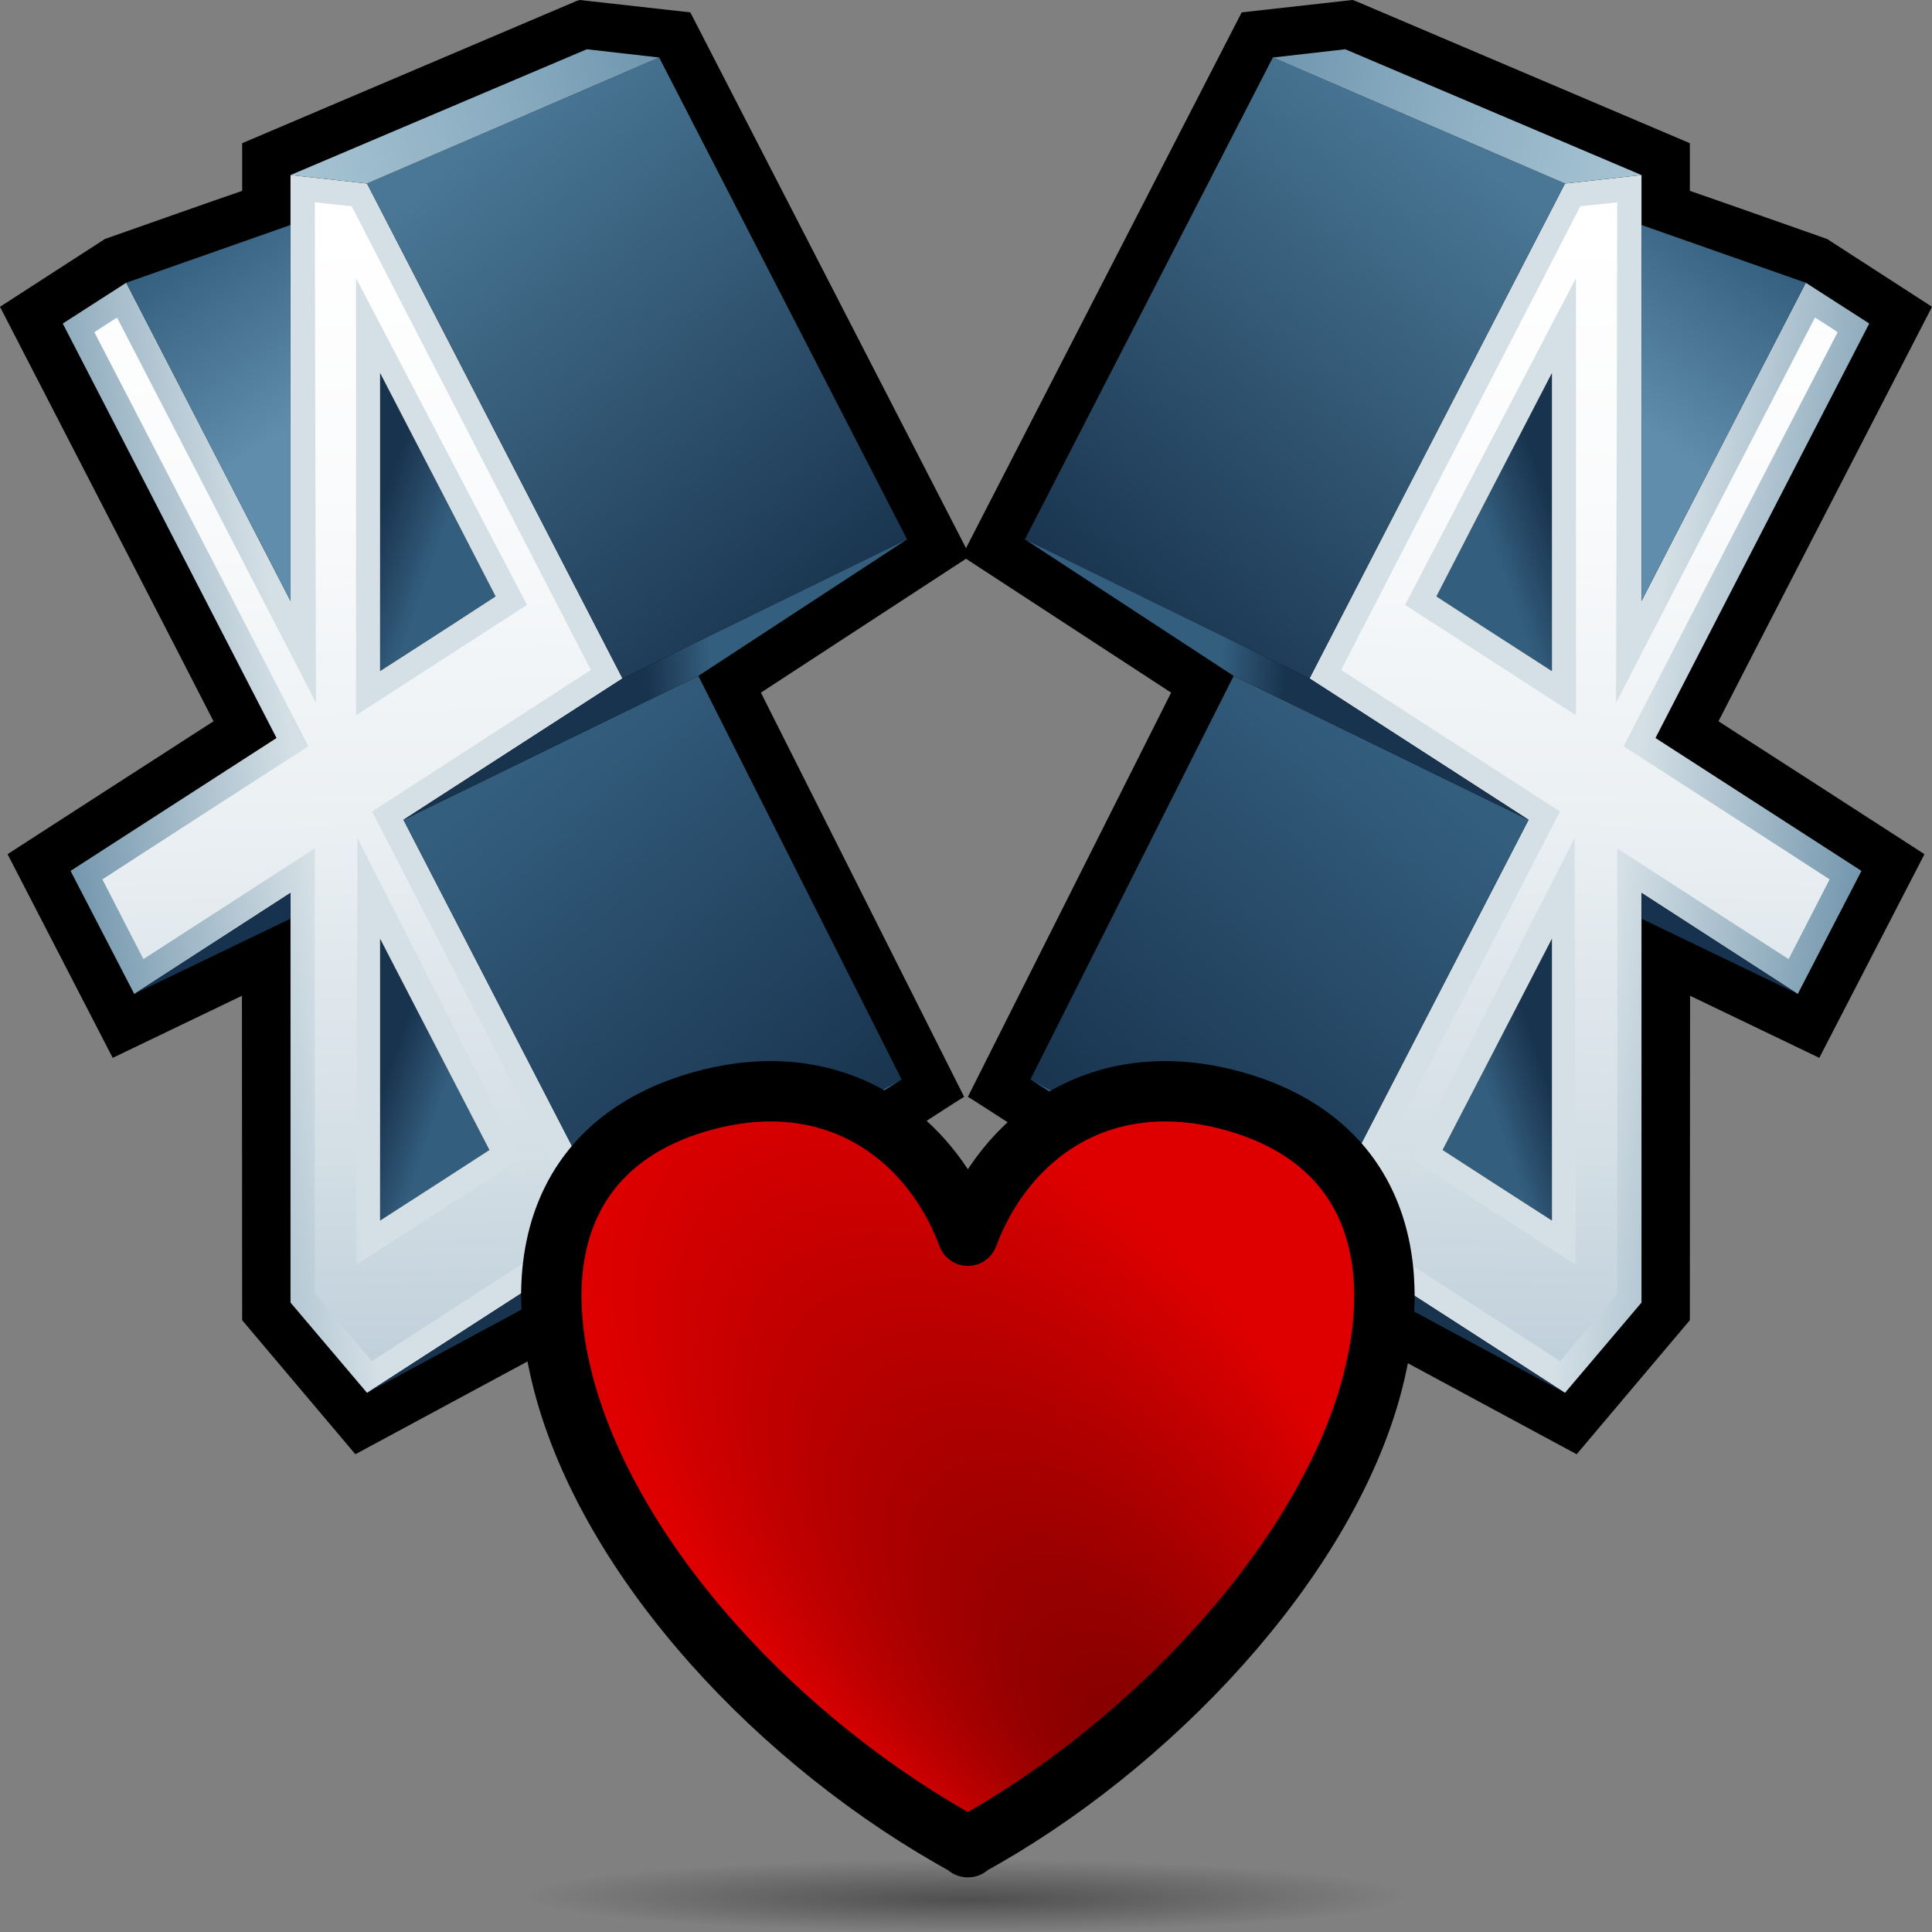 <?xml version="1.0" encoding="UTF-8" standalone="no"?>
<svg
   xmlns:dc="http://purl.org/dc/elements/1.1/"
   xmlns:cc="http://creativecommons.org/ns#"
   xmlns:rdf="http://www.w3.org/1999/02/22-rdf-syntax-ns#"
   xmlns:svg="http://www.w3.org/2000/svg"
   xmlns="http://www.w3.org/2000/svg"
   xmlns:xlink="http://www.w3.org/1999/xlink"
   xmlns:sodipodi="http://sodipodi.sourceforge.net/DTD/sodipodi-0.dtd"
   xmlns:inkscape="http://www.inkscape.org/namespaces/inkscape"
   version="1.1"
   width="64"
   height="64"
   color-interpolation="linearRGB"
   id="svg2"
   inkscape:version="0.47 r22583"
   sodipodi:docname="bluetooth-paired.svg">
  <rect width="100%" height="100%" fill="#808080" stroke="none"/>
  <defs
     id="defs102">
    <inkscape:perspective
       sodipodi:type="inkscape:persp3d"
       inkscape:vp_x="0 : 32 : 1"
       inkscape:vp_y="0 : 1000 : 0"
       inkscape:vp_z="64 : 32 : 1"
       inkscape:persp3d-origin="32 : 21.333333 : 1"
       id="perspective106" />
    <linearGradient
       y2="22.72"
       x2="16.4"
       y1="23.71"
       x1="19.21"
       gradientUnits="userSpaceOnUse"
       id="gradient0">
      <stop
         id="stop11"
         stop-color="#345e7e"
         offset="0" />
      <stop
         id="stop13"
         stop-color="#18334e"
         offset="1" />
    </linearGradient>
    <linearGradient
       y2="47.19"
       x2="16.8"
       y1="48.02"
       x1="19.28"
       gradientUnits="userSpaceOnUse"
       id="gradient1">
      <stop
         id="stop18"
         stop-color="#345e7e"
         offset="0" />
      <stop
         id="stop20"
         stop-color="#18334e"
         offset="1" />
    </linearGradient>
    <linearGradient
       y2="36.47"
       x2="-1.74"
       y1="34.4"
       x1="13.08"
       gradientUnits="userSpaceOnUse"
       id="gradient2">
      <stop
         id="stop25"
         stop-color="#d5e0e6"
         offset="0" />
      <stop
         id="stop27"
         stop-color="#497795"
         offset="1" />
    </linearGradient>
    <linearGradient
       y2="103.33"
       x2="16.55"
       y1="9.97"
       x1="14.65"
       gradientUnits="userSpaceOnUse"
       id="gradient3">
      <stop
         id="stop32"
         stop-color="#ffffff"
         offset="0" />
      <stop
         id="stop34"
         stop-color="#fafbfc"
         offset="0.121" />
      <stop
         id="stop36"
         stop-color="#ebf0f3"
         offset="0.275" />
      <stop
         id="stop38"
         stop-color="#d3dee5"
         offset="0.435" />
      <stop
         id="stop40"
         stop-color="#b1c5d2"
         offset="0.608" />
      <stop
         id="stop42"
         stop-color="#85a4b8"
         offset="0.788" />
      <stop
         id="stop44"
         stop-color="#517d99"
         offset="0.973" />
      <stop
         id="stop46"
         stop-color="#497795"
         offset="1" />
    </linearGradient>
    <linearGradient
       y2="26.67"
       x2="36.96"
       y1="6.74"
       x1="20.07"
       gradientUnits="userSpaceOnUse"
       id="gradient4">
      <stop
         id="stop51"
         stop-color="#497795"
         offset="0" />
      <stop
         id="stop53"
         stop-color="#18334e"
         offset="1" />
    </linearGradient>
    <linearGradient
       y2="50.52"
       x2="36.22"
       y1="33.82"
       x1="22.06"
       gradientUnits="userSpaceOnUse"
       id="gradient5">
      <stop
         id="stop58"
         stop-color="#345e7e"
         offset="0" />
      <stop
         id="stop60"
         stop-color="#18334e"
         offset="1" />
    </linearGradient>
    <linearGradient
       y2="29.69"
       x2="28.24"
       y1="29.52"
       x1="31.05"
       gradientUnits="userSpaceOnUse"
       id="gradient6">
      <stop
         id="stop65"
         stop-color="#345e7e"
         offset="0" />
      <stop
         id="stop67"
         stop-color="#18334e"
         offset="1" />
    </linearGradient>
    <linearGradient
       y2="55.06"
       x2="25.6"
       y1="53.9"
       x1="27.75"
       gradientUnits="userSpaceOnUse"
       id="gradient7">
      <stop
         id="stop72"
         stop-color="#345e7e"
         offset="0" />
      <stop
         id="stop74"
         stop-color="#18334e"
         offset="1" />
    </linearGradient>
    <linearGradient
       y2="0.42"
       x2="37.62"
       y1="8.25"
       x1="9.45"
       gradientUnits="userSpaceOnUse"
       id="gradient8">
      <stop
         id="stop79"
         stop-color="#aac7d6"
         offset="0" />
      <stop
         id="stop81"
         stop-color="#a2c0d0"
         offset="0.169" />
      <stop
         id="stop83"
         stop-color="#8badc1"
         offset="0.439" />
      <stop
         id="stop85"
         stop-color="#668fa8"
         offset="0.772" />
      <stop
         id="stop87"
         stop-color="#497795"
         offset="1" />
    </linearGradient>
    <linearGradient
       y2="10.75"
       x2="7.43"
       y1="18.42"
       x1="12.97"
       gradientUnits="userSpaceOnUse"
       id="gradient9">
      <stop
         id="stop92"
         stop-color="#608dac"
         offset="0" />
      <stop
         id="stop94"
         stop-color="#345e7e"
         offset="1" />
    </linearGradient>
    <linearGradient
       inkscape:collect="always"
       xlink:href="#gradient9"
       id="linearGradient2953"
       gradientUnits="userSpaceOnUse"
       x1="12.97"
       y1="18.42"
       x2="7.43"
       y2="10.75" />
    <linearGradient
       inkscape:collect="always"
       xlink:href="#gradient8"
       id="linearGradient2956"
       gradientUnits="userSpaceOnUse"
       x1="9.45"
       y1="8.25"
       x2="37.62"
       y2="0.42" />
    <linearGradient
       inkscape:collect="always"
       xlink:href="#gradient7"
       id="linearGradient2959"
       gradientUnits="userSpaceOnUse"
       x1="27.75"
       y1="53.9"
       x2="25.6"
       y2="55.06" />
    <linearGradient
       inkscape:collect="always"
       xlink:href="#gradient6"
       id="linearGradient2962"
       gradientUnits="userSpaceOnUse"
       x1="31.05"
       y1="29.52"
       x2="28.24"
       y2="29.69" />
    <linearGradient
       inkscape:collect="always"
       xlink:href="#gradient5"
       id="linearGradient2965"
       gradientUnits="userSpaceOnUse"
       x1="22.06"
       y1="33.82"
       x2="36.22"
       y2="50.52" />
    <linearGradient
       inkscape:collect="always"
       xlink:href="#gradient4"
       id="linearGradient2968"
       gradientUnits="userSpaceOnUse"
       x1="20.07"
       y1="6.74"
       x2="36.96"
       y2="26.67" />
    <linearGradient
       inkscape:collect="always"
       xlink:href="#gradient3"
       id="linearGradient2971"
       gradientUnits="userSpaceOnUse"
       x1="14.65"
       y1="9.97"
       x2="16.55"
       y2="103.33" />
    <linearGradient
       inkscape:collect="always"
       xlink:href="#gradient2"
       id="linearGradient2974"
       gradientUnits="userSpaceOnUse"
       x1="13.08"
       y1="34.4"
       x2="-1.74"
       y2="36.47" />
    <linearGradient
       inkscape:collect="always"
       xlink:href="#gradient1"
       id="linearGradient2977"
       gradientUnits="userSpaceOnUse"
       x1="19.28"
       y1="48.02"
       x2="16.8"
       y2="47.19" />
    <linearGradient
       inkscape:collect="always"
       xlink:href="#gradient0"
       id="linearGradient2980"
       gradientUnits="userSpaceOnUse"
       x1="19.21"
       y1="23.71"
       x2="16.4"
       y2="22.72" />
    <linearGradient
       inkscape:collect="always"
       xlink:href="#gradient0"
       id="linearGradient3024"
       gradientUnits="userSpaceOnUse"
       x1="19.21"
       y1="23.71"
       x2="16.4"
       y2="22.72" />
    <linearGradient
       inkscape:collect="always"
       xlink:href="#gradient1"
       id="linearGradient3026"
       gradientUnits="userSpaceOnUse"
       x1="19.28"
       y1="48.02"
       x2="16.8"
       y2="47.19" />
    <linearGradient
       inkscape:collect="always"
       xlink:href="#gradient2"
       id="linearGradient3028"
       gradientUnits="userSpaceOnUse"
       x1="13.08"
       y1="34.4"
       x2="-1.74"
       y2="36.47" />
    <linearGradient
       inkscape:collect="always"
       xlink:href="#gradient3"
       id="linearGradient3030"
       gradientUnits="userSpaceOnUse"
       x1="14.65"
       y1="9.97"
       x2="16.55"
       y2="103.33" />
    <linearGradient
       inkscape:collect="always"
       xlink:href="#gradient4"
       id="linearGradient3032"
       gradientUnits="userSpaceOnUse"
       x1="20.07"
       y1="6.74"
       x2="36.96"
       y2="26.67" />
    <linearGradient
       inkscape:collect="always"
       xlink:href="#gradient5"
       id="linearGradient3034"
       gradientUnits="userSpaceOnUse"
       x1="22.06"
       y1="33.82"
       x2="36.22"
       y2="50.52" />
    <linearGradient
       inkscape:collect="always"
       xlink:href="#gradient6"
       id="linearGradient3036"
       gradientUnits="userSpaceOnUse"
       x1="31.05"
       y1="29.52"
       x2="28.24"
       y2="29.69" />
    <linearGradient
       inkscape:collect="always"
       xlink:href="#gradient7"
       id="linearGradient3038"
       gradientUnits="userSpaceOnUse"
       x1="27.75"
       y1="53.9"
       x2="25.6"
       y2="55.06" />
    <linearGradient
       inkscape:collect="always"
       xlink:href="#gradient8"
       id="linearGradient3040"
       gradientUnits="userSpaceOnUse"
       x1="9.45"
       y1="8.25"
       x2="37.62"
       y2="0.42" />
    <linearGradient
       inkscape:collect="always"
       xlink:href="#gradient9"
       id="linearGradient3042"
       gradientUnits="userSpaceOnUse"
       x1="12.97"
       y1="18.42"
       x2="7.43"
       y2="10.75" />
    <linearGradient
       gradientUnits="userSpaceOnUse"
       y2="8"
       x2="26"
       y1="8"
       x1="7"
       id="linearGradient3352"
       xlink:href="#gradient0-6"
       inkscape:collect="always" />
    <linearGradient
       gradientUnits="userSpaceOnUse"
       y2="7.998"
       x2="26.003"
       y1="7.998"
       x1="7.001"
       id="linearGradient3350"
       xlink:href="#gradient0-6"
       inkscape:collect="always" />
    <inkscape:perspective
       sodipodi:type="inkscape:persp3d"
       inkscape:vp_x="0 : 32 : 1"
       inkscape:vp_y="0 : 1000 : 0"
       inkscape:vp_z="64 : 32 : 1"
       inkscape:persp3d-origin="32 : 21.333333 : 1"
       id="perspective3302" />
    <radialGradient
       r="0.906"
       fy="2.062"
       fx="11.156"
       cy="2.062"
       cx="11.156"
       gradientTransform="matrix(1,0,0,0.621,0,0.782)"
       gradientUnits="userSpaceOnUse"
       id="radialGradient6201"
       xlink:href="#linearGradient7582"
       inkscape:collect="always" />
    <linearGradient
       y2="15.894"
       x2="22.697"
       y1="16.83"
       x1="20.723"
       gradientTransform="matrix(1.13,-0.236,0.915,0.637,-15.02,7.538)"
       gradientUnits="userSpaceOnUse"
       id="linearGradient6195"
       xlink:href="#linearGradient7567"
       inkscape:collect="always" />
    <radialGradient
       r="4.492"
       fy="5.053"
       fx="24.091"
       cy="5.053"
       cx="24.091"
       gradientTransform="matrix(1.637,-0.363,2.153,1.85,-36.53,2.087)"
       gradientUnits="userSpaceOnUse"
       id="radialGradient6191"
       xlink:href="#linearGradient7549"
       inkscape:collect="always" />
    <radialGradient
       r="0.906"
       fy="2.062"
       fx="11.156"
       cy="2.062"
       cx="11.156"
       gradientTransform="matrix(1,0,0,0.621,0,0.782)"
       gradientUnits="userSpaceOnUse"
       id="radialGradient6187"
       xlink:href="#linearGradient7592"
       inkscape:collect="always" />
    <radialGradient
       gradientUnits="userSpaceOnUse"
       gradientTransform="matrix(1,0,0,0.25,0,34.5)"
       r="8"
       fy="46"
       fx="20"
       cy="46"
       cx="20"
       id="radialGradient7612"
       xlink:href="#linearGradient7604"
       inkscape:collect="always" />
    <radialGradient
       gradientUnits="userSpaceOnUse"
       gradientTransform="matrix(1,0,0,0.25,0,34.5)"
       r="8"
       fy="46"
       fx="20"
       cy="46"
       cx="20"
       id="radialGradient7610"
       xlink:href="#linearGradient7604"
       inkscape:collect="always" />
    <linearGradient
       y2="20.5"
       x2="22.328"
       y1="20.5"
       x1="33.12"
       gradientTransform="matrix(0.727,0,0,1,12.273,-34.844)"
       gradientUnits="userSpaceOnUse"
       id="linearGradient7433"
       xlink:href="#linearGradient4542"
       inkscape:collect="always" />
    <linearGradient
       y2="24.25"
       x2="16.865"
       y1="37.344"
       x1="15.406"
       gradientTransform="matrix(0,0.674,-0.676,0,37.102,14.816)"
       gradientUnits="userSpaceOnUse"
       id="linearGradient7431"
       xlink:href="#linearGradient2816"
       inkscape:collect="always" />
    <linearGradient
       y2="30.759"
       x2="17"
       y1="45.248"
       x1="17"
       gradientTransform="matrix(0,0.625,-0.676,0,37.102,15.875)"
       gradientUnits="userSpaceOnUse"
       id="linearGradient7427"
       xlink:href="#linearGradient6958"
       inkscape:collect="always" />
    <linearGradient
       y2="69.913"
       x2="24.648"
       y1="-2.627"
       x1="34.179"
       gradientTransform="matrix(0,0.674,-0.676,0,37.102,14.816)"
       gradientUnits="userSpaceOnUse"
       id="linearGradient7425"
       xlink:href="#gradient1-4"
       inkscape:collect="always" />
    <linearGradient
       y2="20.5"
       x2="22.328"
       y1="20.5"
       x1="33.12"
       gradientTransform="matrix(0.727,0,0,1,12.273,-34.844)"
       gradientUnits="userSpaceOnUse"
       id="linearGradient6798"
       xlink:href="#linearGradient4542"
       inkscape:collect="always" />
    <linearGradient
       y2="51.005"
       x2="10.667"
       y1="22.936"
       x1="6.719"
       gradientTransform="matrix(0,0.674,-0.676,0,37.102,14.816)"
       gradientUnits="userSpaceOnUse"
       id="linearGradient6789"
       xlink:href="#gradient0-6"
       inkscape:collect="always" />
    <linearGradient
       id="linearGradient6958"
       inkscape:collect="always">
      <stop
         id="stop6960"
         offset="0"
         style="stop-color:#000000;stop-opacity:1" />
      <stop
         id="stop6962"
         offset="1"
         style="stop-color:#888a85;stop-opacity:0;" />
    </linearGradient>
    <linearGradient
       id="linearGradient4542">
      <stop
         style="stop-color:#000000;stop-opacity:1;"
         offset="0"
         id="stop4544" />
      <stop
         style="stop-color:#888a85;stop-opacity:0"
         offset="1"
         id="stop4546" />
    </linearGradient>
    <linearGradient
       inkscape:collect="always"
       id="linearGradient2816">
      <stop
         style="stop-color:white;stop-opacity:1;"
         offset="0"
         id="stop2818" />
      <stop
         style="stop-color:white;stop-opacity:0;"
         offset="1"
         id="stop2820" />
    </linearGradient>
    <linearGradient
       id="linearGradient7549"
       inkscape:collect="always">
      <stop
         id="stop7551"
         offset="0"
         style="stop-color:#ffffff;stop-opacity:1" />
      <stop
         id="stop7553"
         offset="1"
         style="stop-color:#eeeeec;stop-opacity:1" />
    </linearGradient>
    <linearGradient
       id="linearGradient7567"
       inkscape:collect="always">
      <stop
         id="stop7569"
         offset="0"
         style="stop-color:#000000;stop-opacity:1;" />
      <stop
         id="stop7571"
         offset="1"
         style="stop-color:#000000;stop-opacity:0;" />
    </linearGradient>
    <linearGradient
       id="linearGradient7582"
       inkscape:collect="always">
      <stop
         id="stop7584"
         offset="0"
         style="stop-color:#ffffff;stop-opacity:1;" />
      <stop
         id="stop7586"
         offset="1"
         style="stop-color:#ffffff;stop-opacity:0;" />
    </linearGradient>
    <linearGradient
       id="linearGradient7592"
       inkscape:collect="always">
      <stop
         id="stop7594"
         offset="0"
         style="stop-color:#ffffff;stop-opacity:1;" />
      <stop
         id="stop7596"
         offset="1"
         style="stop-color:#ffffff;stop-opacity:0;" />
    </linearGradient>
    <linearGradient
       id="linearGradient7604"
       inkscape:collect="always">
      <stop
         id="stop7606"
         offset="0"
         style="stop-color:#000000;stop-opacity:1;" />
      <stop
         id="stop7608"
         offset="1"
         style="stop-color:#000000;stop-opacity:0;" />
    </linearGradient>
    <inkscape:perspective
       id="perspective84"
       inkscape:persp3d-origin="24 : 16 : 1"
       inkscape:vp_z="48 : 24 : 1"
       inkscape:vp_y="0 : 1000 : 0"
       inkscape:vp_x="0 : 24 : 1"
       sodipodi:type="inkscape:persp3d" />
    <linearGradient
       gradientUnits="userSpaceOnUse"
       y2="4.57"
       x2="104.652"
       y1="28.707"
       x1="61.963"
       id="linearGradient2239"
       xlink:href="#linearGradient2231"
       inkscape:collect="always" />
    <linearGradient
       gradientTransform="matrix(1.04,0,0,0.983,-2.599,1.905)"
       gradientUnits="userSpaceOnUse"
       y2="-0.392"
       x2="39.448"
       y1="117.58"
       x1="46.891"
       id="linearGradient2379"
       xlink:href="#linearGradient3291"
       inkscape:collect="always" />
    <radialGradient
       r="26.232"
       fy="21.283"
       fx="66.45"
       cy="21.283"
       cx="66.45"
       gradientTransform="matrix(-1.201,-1.061,0.289,-0.294,193.24,94.744)"
       gradientUnits="userSpaceOnUse"
       id="radialGradient2357"
       xlink:href="#linearGradient2341"
       inkscape:collect="always" />
    <radialGradient
       gradientUnits="userSpaceOnUse"
       gradientTransform="matrix(-2.169,-0.188,0.037,-0.384,188.376,35.267)"
       r="26.232"
       fy="28.175"
       fx="59.547"
       cy="28.175"
       cx="59.547"
       id="radialGradient2347"
       xlink:href="#linearGradient2341"
       inkscape:collect="always" />
    <linearGradient
       y2="73.298"
       x2="38.105"
       y1="-10.928"
       x1="55.403"
       gradientTransform="matrix(1.207,0,0,1.077,-12.12,-1.688)"
       gradientUnits="userSpaceOnUse"
       id="linearGradient2337"
       xlink:href="#linearGradient3920"
       inkscape:collect="always" />
    <radialGradient
       r="55.221"
       fy="80.441"
       fx="113.793"
       cy="68.239"
       cx="73.893"
       gradientTransform="matrix(0.89,1.116,-0.648,0.416,49.787,-44.127)"
       gradientUnits="userSpaceOnUse"
       id="radialGradient2335"
       xlink:href="#linearGradient2346"
       inkscape:collect="always" />
    <linearGradient
       y2="75.703"
       x2="51.263"
       y1="-10.928"
       x1="55.403"
       gradientTransform="matrix(1.207,0,0,1.077,-12.12,-1.688)"
       gradientUnits="userSpaceOnUse"
       id="linearGradient2331"
       xlink:href="#linearGradient3920"
       inkscape:collect="always" />
    <linearGradient
       y2="73.298"
       x2="38.105"
       y1="-10.928"
       x1="55.403"
       gradientTransform="matrix(1.207,0,0,1.077,-12.12,-1.688)"
       gradientUnits="userSpaceOnUse"
       id="linearGradient2329"
       xlink:href="#linearGradient3920"
       inkscape:collect="always" />
    <radialGradient
       gradientUnits="userSpaceOnUse"
       gradientTransform="matrix(1,0,0,0.198,0,92.822)"
       r="63.912"
       fy="122.797"
       fx="64.281"
       cy="115.709"
       cx="63.912"
       id="radialGradient3297"
       xlink:href="#linearGradient3291"
       inkscape:collect="always" />
    <linearGradient
       id="linearGradient3291"
       inkscape:collect="always">
      <stop
         id="stop3293"
         offset="0"
         style="stop-color:#000000;stop-opacity:1;" />
      <stop
         id="stop3295"
         offset="1"
         style="stop-color:#000000;stop-opacity:0;" />
    </linearGradient>
    <linearGradient
       id="linearGradient3920"
       inkscape:collect="always">
      <stop
         id="stop3922"
         offset="0"
         style="stop-color:#ffffff;stop-opacity:1;" />
      <stop
         id="stop3924"
         offset="1"
         style="stop-color:#ffffff;stop-opacity:0;" />
    </linearGradient>
    <linearGradient
       id="linearGradient2346">
      <stop
         id="stop2348"
         offset="0"
         style="stop-color:#740000;stop-opacity:1;" />
      <stop
         id="stop2350"
         offset="1"
         style="stop-color:#de0000;stop-opacity:1;" />
    </linearGradient>
    <linearGradient
       id="linearGradient2341"
       inkscape:collect="always">
      <stop
         id="stop2343"
         offset="0"
         style="stop-color:#ffffff;stop-opacity:1;" />
      <stop
         id="stop2345"
         offset="1"
         style="stop-color:#ffffff;stop-opacity:0;" />
    </linearGradient>
    <linearGradient
       id="linearGradient2231"
       inkscape:collect="always">
      <stop
         id="stop2233"
         offset="0"
         style="stop-color:#000000;stop-opacity:1;" />
      <stop
         id="stop2235"
         offset="1"
         style="stop-color:#000000;stop-opacity:0;" />
    </linearGradient>
    <inkscape:perspective
       id="perspective3018"
       inkscape:persp3d-origin="64 : 42.666667 : 1"
       inkscape:vp_z="128 : 64 : 1"
       inkscape:vp_y="0 : 1000 : 0"
       inkscape:vp_x="0 : 64 : 1"
       sodipodi:type="inkscape:persp3d" />
    <linearGradient
       inkscape:collect="always"
       xlink:href="#linearGradient2231"
       id="linearGradient3058"
       gradientUnits="userSpaceOnUse"
       x1="61.963"
       y1="28.707"
       x2="104.652"
       y2="4.57" />
    <linearGradient
       inkscape:collect="always"
       xlink:href="#linearGradient2231"
       id="linearGradient2976"
       gradientUnits="userSpaceOnUse"
       x1="61.963"
       y1="28.707"
       x2="104.652"
       y2="4.57"
       gradientTransform="matrix(0.228,0,0,0.228,17.428,34.736)" />
    <linearGradient
       inkscape:collect="always"
       xlink:href="#linearGradient2231"
       id="linearGradient2979"
       gradientUnits="userSpaceOnUse"
       x1="61.963"
       y1="28.707"
       x2="104.652"
       y2="4.57"
       gradientTransform="matrix(0.228,0,0,0.228,17.428,34.736)" />
    <radialGradient
       inkscape:collect="always"
       xlink:href="#linearGradient2341"
       id="radialGradient2982"
       gradientUnits="userSpaceOnUse"
       gradientTransform="matrix(-0.274,-0.242,0.066,-0.067,61.486,56.338)"
       cx="66.45"
       cy="21.283"
       fx="66.45"
       fy="21.283"
       r="26.232" />
    <radialGradient
       inkscape:collect="always"
       xlink:href="#linearGradient2341"
       id="radialGradient2985"
       gradientUnits="userSpaceOnUse"
       gradientTransform="matrix(-0.494,-0.043,0.009,-0.088,60.377,42.777)"
       cx="59.547"
       cy="28.175"
       fx="59.547"
       fy="28.175"
       r="26.232" />
    <linearGradient
       inkscape:collect="always"
       xlink:href="#linearGradient3920"
       id="linearGradient2988"
       gradientUnits="userSpaceOnUse"
       gradientTransform="matrix(0.275,0,0,0.246,17.322,35.33)"
       x1="55.403"
       y1="-10.928"
       x2="38.105"
       y2="73.298" />
    <linearGradient
       inkscape:collect="always"
       xlink:href="#linearGradient3920"
       id="linearGradient2991"
       gradientUnits="userSpaceOnUse"
       gradientTransform="matrix(0.275,0,0,0.246,14.665,34.351)"
       x1="55.403"
       y1="-10.928"
       x2="38.105"
       y2="73.298" />
    <linearGradient
       inkscape:collect="always"
       xlink:href="#linearGradient3920"
       id="linearGradient2994"
       gradientUnits="userSpaceOnUse"
       gradientTransform="matrix(0.275,0,0,0.246,14.665,34.351)"
       x1="55.403"
       y1="-10.928"
       x2="51.263"
       y2="75.703" />
    <linearGradient
       inkscape:collect="always"
       xlink:href="#linearGradient3291"
       id="linearGradient2997"
       gradientUnits="userSpaceOnUse"
       gradientTransform="matrix(0.237,0,0,0.224,16.836,35.171)"
       x1="46.891"
       y1="117.58"
       x2="39.448"
       y2="-0.392" />
    <radialGradient
       inkscape:collect="always"
       xlink:href="#linearGradient2346"
       id="radialGradient3000"
       gradientUnits="userSpaceOnUse"
       gradientTransform="matrix(0.203,0.255,-0.148,0.095,28.779,24.675)"
       cx="73.893"
       cy="68.239"
       fx="113.793"
       fy="80.441"
       r="55.221" />
    <radialGradient
       inkscape:collect="always"
       xlink:href="#linearGradient2346"
       id="radialGradient3005"
       gradientUnits="userSpaceOnUse"
       gradientTransform="matrix(0.203,0.255,-0.148,0.095,28.779,24.675)"
       cx="73.893"
       cy="68.239"
       fx="113.793"
       fy="80.441"
       r="55.221" />
  </defs>
  <sodipodi:namedview
     pagecolor="#ffffff"
     bordercolor="#666666"
     borderopacity="1"
     objecttolerance="10"
     gridtolerance="10"
     guidetolerance="10"
     inkscape:pageopacity="0"
     inkscape:pageshadow="2"
     inkscape:window-width="1106"
     inkscape:window-height="682"
     id="namedview100"
     showgrid="false"
     inkscape:zoom="8"
     inkscape:cx="32.181892"
     inkscape:cy="2.1406683"
     inkscape:window-x="85"
     inkscape:window-y="43"
     inkscape:window-maximized="1"
     inkscape:current-layer="svg2" />
  <g
     id="g2984"
     transform="matrix(0.759,0,0,0.759,-5.084095e-4,0)">
    <path
       style="fill:#000000"
       d="m 25.17,0.04 -14.6,6.21 c 0,0 0,1.57 0,2.08 -0.63,0.21 -5.99,2.1 -5.99,2.1 L 0,13.39 c 0,0 8.91,17.27 9.32,18.09 -0.74,0.47 -8.99,5.8 -8.99,5.8 l 4.59,8.89 c 0,0 4.49,-2.16 5.64,-2.71 0,1.5 0.01,14.16 0.01,14.16 l 4.94,5.85 14.32,-7.72 c 0.04,-0.02 11.85,-7.63 11.85,-7.63 l 0.4,-0.25 c 0,0 -8.47,-16.84 -8.87,-17.64 0.72,-0.47 9.13,-5.96 9.13,-5.96 L 30.13,0.54 25.3,0 25.17,0.04 z"
       id="path8" />
    <path
       style="fill:url(#linearGradient2980)"
       d="m 16.59,16.28 c 2.28,4.39 3.82,7.38 5.04,9.75 -0.65,0.43 -2.83,1.84 -5.04,3.26 0,-6.19 0,-10.19 0,-13.01 z"
       id="path15" />
    <path
       style="fill:url(#linearGradient2977)"
       d="m 16.59,40.97 c 2.03,3.93 4.15,8.03 4.77,9.22 -1.19,0.77 -2.59,1.68 -4.77,3.08 0,-2.68 0,-6.54 0,-12.3 z"
       id="path22" />
    <path
       style="fill:url(#linearGradient2974)"
       d="m 12.68,7.64 c 0,0 0,9.86 0,18.59 C 9.39,19.84 5.51,12.34 5.51,12.34 l -2.77,1.78 c 0,0 4.69,9.08 9.33,18.09 -4.45,2.87 -8.99,5.8 -8.99,5.8 l 2.78,5.37 c 0,0 3.74,-2.42 6.82,-4.41 0,8.27 0,17.88 0,17.88 l 3.34,3.94 10.88,-7.02 c 0,0 -5.51,-10.68 -9.29,-17.99 3.95,-2.55 9.56,-6.17 9.56,-6.17 L 16.02,8.01 12.68,7.64 z m 3.91,8.64 c 2.28,4.39 3.82,7.38 5.04,9.75 -0.65,0.43 -2.83,1.84 -5.04,3.26 0,-6.19 0,-10.19 0,-13.01 z m 0,24.69 c 2.03,3.93 4.15,8.03 4.77,9.22 -1.19,0.77 -2.59,1.68 -4.77,3.08 0,-2.68 0,-6.54 0,-12.3 z"
       id="path29" />
    <path
       style="fill:url(#linearGradient2971)"
       d="m 13.79,30.67 c 0,0 -7.77,-15.05 -8.68,-16.81 -0.45,0.28 -0.59,0.37 -0.99,0.64 0.8,1.53 9.34,18.07 9.34,18.07 0,0 -7.66,4.94 -8.99,5.81 0.48,0.93 1.23,2.4 1.79,3.48 1.43,-0.92 7.48,-4.83 7.48,-4.83 0,0 0,18.69 0,19.43 0.34,0.41 1.76,2.07 2.49,2.95 1.24,-0.81 8.01,-5.19 9.28,-6 -0.79,-1.55 -9.27,-17.99 -9.27,-17.99 0,0 8.21,-5.31 9.55,-6.18 C 25,27.71 15.82,9.93 15.35,9 14.9,8.96 14.47,8.91 13.74,8.83 c 0,2.06 0.05,21.84 0.05,21.84 z M 15.54,12.14 23,26.4 15.54,31.22 V 12.14 z m 0.06,24.44 7.13,13.98 -7.19,4.65 0.06,-18.63 z"
       id="path48" />
    <path
       style="fill:url(#linearGradient2968)"
       d="M 16.02,8.01 28.77,2.51 39.59,23.54 27.17,29.61 16.02,8.01 z"
       id="path55" />
    <path
       style="fill:url(#linearGradient2965)"
       d="M 17.61,35.78 30.48,29.5 39.35,47.11 26.9,53.77 17.61,35.78 z"
       id="path62" />
    <path
       style="fill:url(#linearGradient2962)"
       d="m 17.61,35.78 9.56,-6.17 12.42,-6.07 -9.11,5.96 -12.87,6.28 z"
       id="path69" />
    <path
       style="fill:url(#linearGradient2959)"
       d="M 16.02,60.79 26.9,53.77 39.35,47.11 28.77,53.92 16.02,60.79 z"
       id="path76" />
    <path
       style="fill:url(#linearGradient2956)"
       d="M 12.68,7.64 16.02,8.01 28.77,2.51 25.61,2.15 12.68,7.64 z"
       id="path89" />
    <path
       style="fill:url(#linearGradient2953)"
       d="m 5.51,12.34 7.17,13.89 V 9.82 l -7.17,2.52 z"
       id="path96" />
    <path
       style="fill:#17324e"
       d="m 5.86,43.38 6.81,-3.28 0.01,-1.13 -6.82,4.41 z"
       id="path98" />
  </g>
  <g
     id="g2998"
     transform="matrix(-0.759,0,0,0.759,64.001,0)">
    <path
       id="path3000"
       d="m 25.17,0.04 -14.6,6.21 c 0,0 0,1.57 0,2.08 -0.63,0.21 -5.99,2.1 -5.99,2.1 L 0,13.39 c 0,0 8.91,17.27 9.32,18.09 -0.74,0.47 -8.99,5.8 -8.99,5.8 l 4.59,8.89 c 0,0 4.49,-2.16 5.64,-2.71 0,1.5 0.01,14.16 0.01,14.16 l 4.94,5.85 14.32,-7.72 c 0.04,-0.02 11.85,-7.63 11.85,-7.63 l 0.4,-0.25 c 0,0 -8.47,-16.84 -8.87,-17.64 0.72,-0.47 9.13,-5.96 9.13,-5.96 L 30.13,0.54 25.3,0 25.17,0.04 z"
       style="fill:#000000" />
    <path
       id="path3002"
       d="m 16.59,16.28 c 2.28,4.39 3.82,7.38 5.04,9.75 -0.65,0.43 -2.83,1.84 -5.04,3.26 0,-6.19 0,-10.19 0,-13.01 z"
       style="fill:url(#linearGradient3024)" />
    <path
       id="path3004"
       d="m 16.59,40.97 c 2.03,3.93 4.15,8.03 4.77,9.22 -1.19,0.77 -2.59,1.68 -4.77,3.08 0,-2.68 0,-6.54 0,-12.3 z"
       style="fill:url(#linearGradient3026)" />
    <path
       id="path3006"
       d="m 12.68,7.64 c 0,0 0,9.86 0,18.59 C 9.39,19.84 5.51,12.34 5.51,12.34 l -2.77,1.78 c 0,0 4.69,9.08 9.33,18.09 -4.45,2.87 -8.99,5.8 -8.99,5.8 l 2.78,5.37 c 0,0 3.74,-2.42 6.82,-4.41 0,8.27 0,17.88 0,17.88 l 3.34,3.94 10.88,-7.02 c 0,0 -5.51,-10.68 -9.29,-17.99 3.95,-2.55 9.56,-6.17 9.56,-6.17 L 16.02,8.01 12.68,7.64 z m 3.91,8.64 c 2.28,4.39 3.82,7.38 5.04,9.75 -0.65,0.43 -2.83,1.84 -5.04,3.26 0,-6.19 0,-10.19 0,-13.01 z m 0,24.69 c 2.03,3.93 4.15,8.03 4.77,9.22 -1.19,0.77 -2.59,1.68 -4.77,3.08 0,-2.68 0,-6.54 0,-12.3 z"
       style="fill:url(#linearGradient3028)" />
    <path
       id="path3008"
       d="m 13.79,30.67 c 0,0 -7.77,-15.05 -8.68,-16.81 -0.45,0.28 -0.59,0.37 -0.99,0.64 0.8,1.53 9.34,18.07 9.34,18.07 0,0 -7.66,4.94 -8.99,5.81 0.48,0.93 1.23,2.4 1.79,3.48 1.43,-0.92 7.48,-4.83 7.48,-4.83 0,0 0,18.69 0,19.43 0.34,0.41 1.76,2.07 2.49,2.95 1.24,-0.81 8.01,-5.19 9.28,-6 -0.79,-1.55 -9.27,-17.99 -9.27,-17.99 0,0 8.21,-5.31 9.55,-6.18 C 25,27.71 15.82,9.93 15.35,9 14.9,8.96 14.47,8.91 13.74,8.83 c 0,2.06 0.05,21.84 0.05,21.84 z M 15.54,12.14 23,26.4 15.54,31.22 V 12.14 z m 0.06,24.44 7.13,13.98 -7.19,4.65 0.06,-18.63 z"
       style="fill:url(#linearGradient3030)" />
    <path
       id="path3010"
       d="M 16.02,8.01 28.77,2.51 39.59,23.54 27.17,29.61 16.02,8.01 z"
       style="fill:url(#linearGradient3032)" />
    <path
       id="path3012"
       d="M 17.61,35.78 30.48,29.5 39.35,47.11 26.9,53.77 17.61,35.78 z"
       style="fill:url(#linearGradient3034)" />
    <path
       id="path3014"
       d="m 17.61,35.78 9.56,-6.17 12.42,-6.07 -9.11,5.96 -12.87,6.28 z"
       style="fill:url(#linearGradient3036)" />
    <path
       id="path3016"
       d="M 16.02,60.79 26.9,53.77 39.35,47.11 28.77,53.92 16.02,60.79 z"
       style="fill:url(#linearGradient3038)" />
    <path
       id="path3018"
       d="M 12.68,7.64 16.02,8.01 28.77,2.51 25.61,2.15 12.68,7.64 z"
       style="fill:url(#linearGradient3040)" />
    <path
       id="path3020"
       d="m 5.51,12.34 7.17,13.89 V 9.82 l -7.17,2.52 z"
       style="fill:url(#linearGradient3042)" />
    <path
       id="path3022"
       d="m 5.86,43.38 6.81,-3.28 0.01,-1.13 -6.82,4.41 z"
       style="fill:#17324e" />
  </g>
  <path
     sodipodi:nodetypes="ccc"
     id="path2276"
     d="m 29.032,35.484 0,-0.637 0,0.637 z"
     style="fill:#ffffff;fill-opacity:0.757;fill-rule:nonzero;stroke:none" />
  <path
     sodipodi:type="arc"
     style="opacity:0.381;fill:url(#radialGradient3297);fill-opacity:1;fill-rule:nonzero;stroke:none"
     id="path3289"
     sodipodi:cx="63.912209"
     sodipodi:cy="115.70919"
     sodipodi:rx="63.912209"
     sodipodi:ry="12.641975"
     d="m 127.824,115.709 a 63.912,12.642 0 1 1 -127.824,0 63.912,12.642 0 1 1 127.824,0 z"
     transform="matrix(0.228,0,0,0.095,17.428,51.807)" />
  <path
     style="fill:url(#radialGradient3005);fill-opacity:1;fill-rule:evenodd;stroke:#000000;stroke-opacity:1;stroke-linecap:butt;stroke-linejoin:round;stroke-width:2;stroke-miterlimit:4;stroke-dasharray:none"
     d="m 25.482,36.15 c -0.695,0.004 -1.432,0.107 -2.207,0.321 -4.493,1.243 -5.755,4.955 -4.62,9.325 1.538,5.923 7.176,11.974 13.399,15.372 l 0,0.022 c 0.003,-0.004 0.005,-0.007 0.008,-0.011 0.003,0.004 0.005,0.007 0.008,0.011 l 0,-0.022 c 5.986,-3.268 11.861,-9.449 13.399,-15.372 1.134,-4.37 -0.127,-8.082 -4.62,-9.325 -4.401,-1.217 -7.564,1.193 -8.787,4.463 -1.008,-2.694 -3.332,-4.805 -6.58,-4.784 z"
     id="path2245"
     sodipodi:nodetypes="cssccsccsscc" />
</svg>

